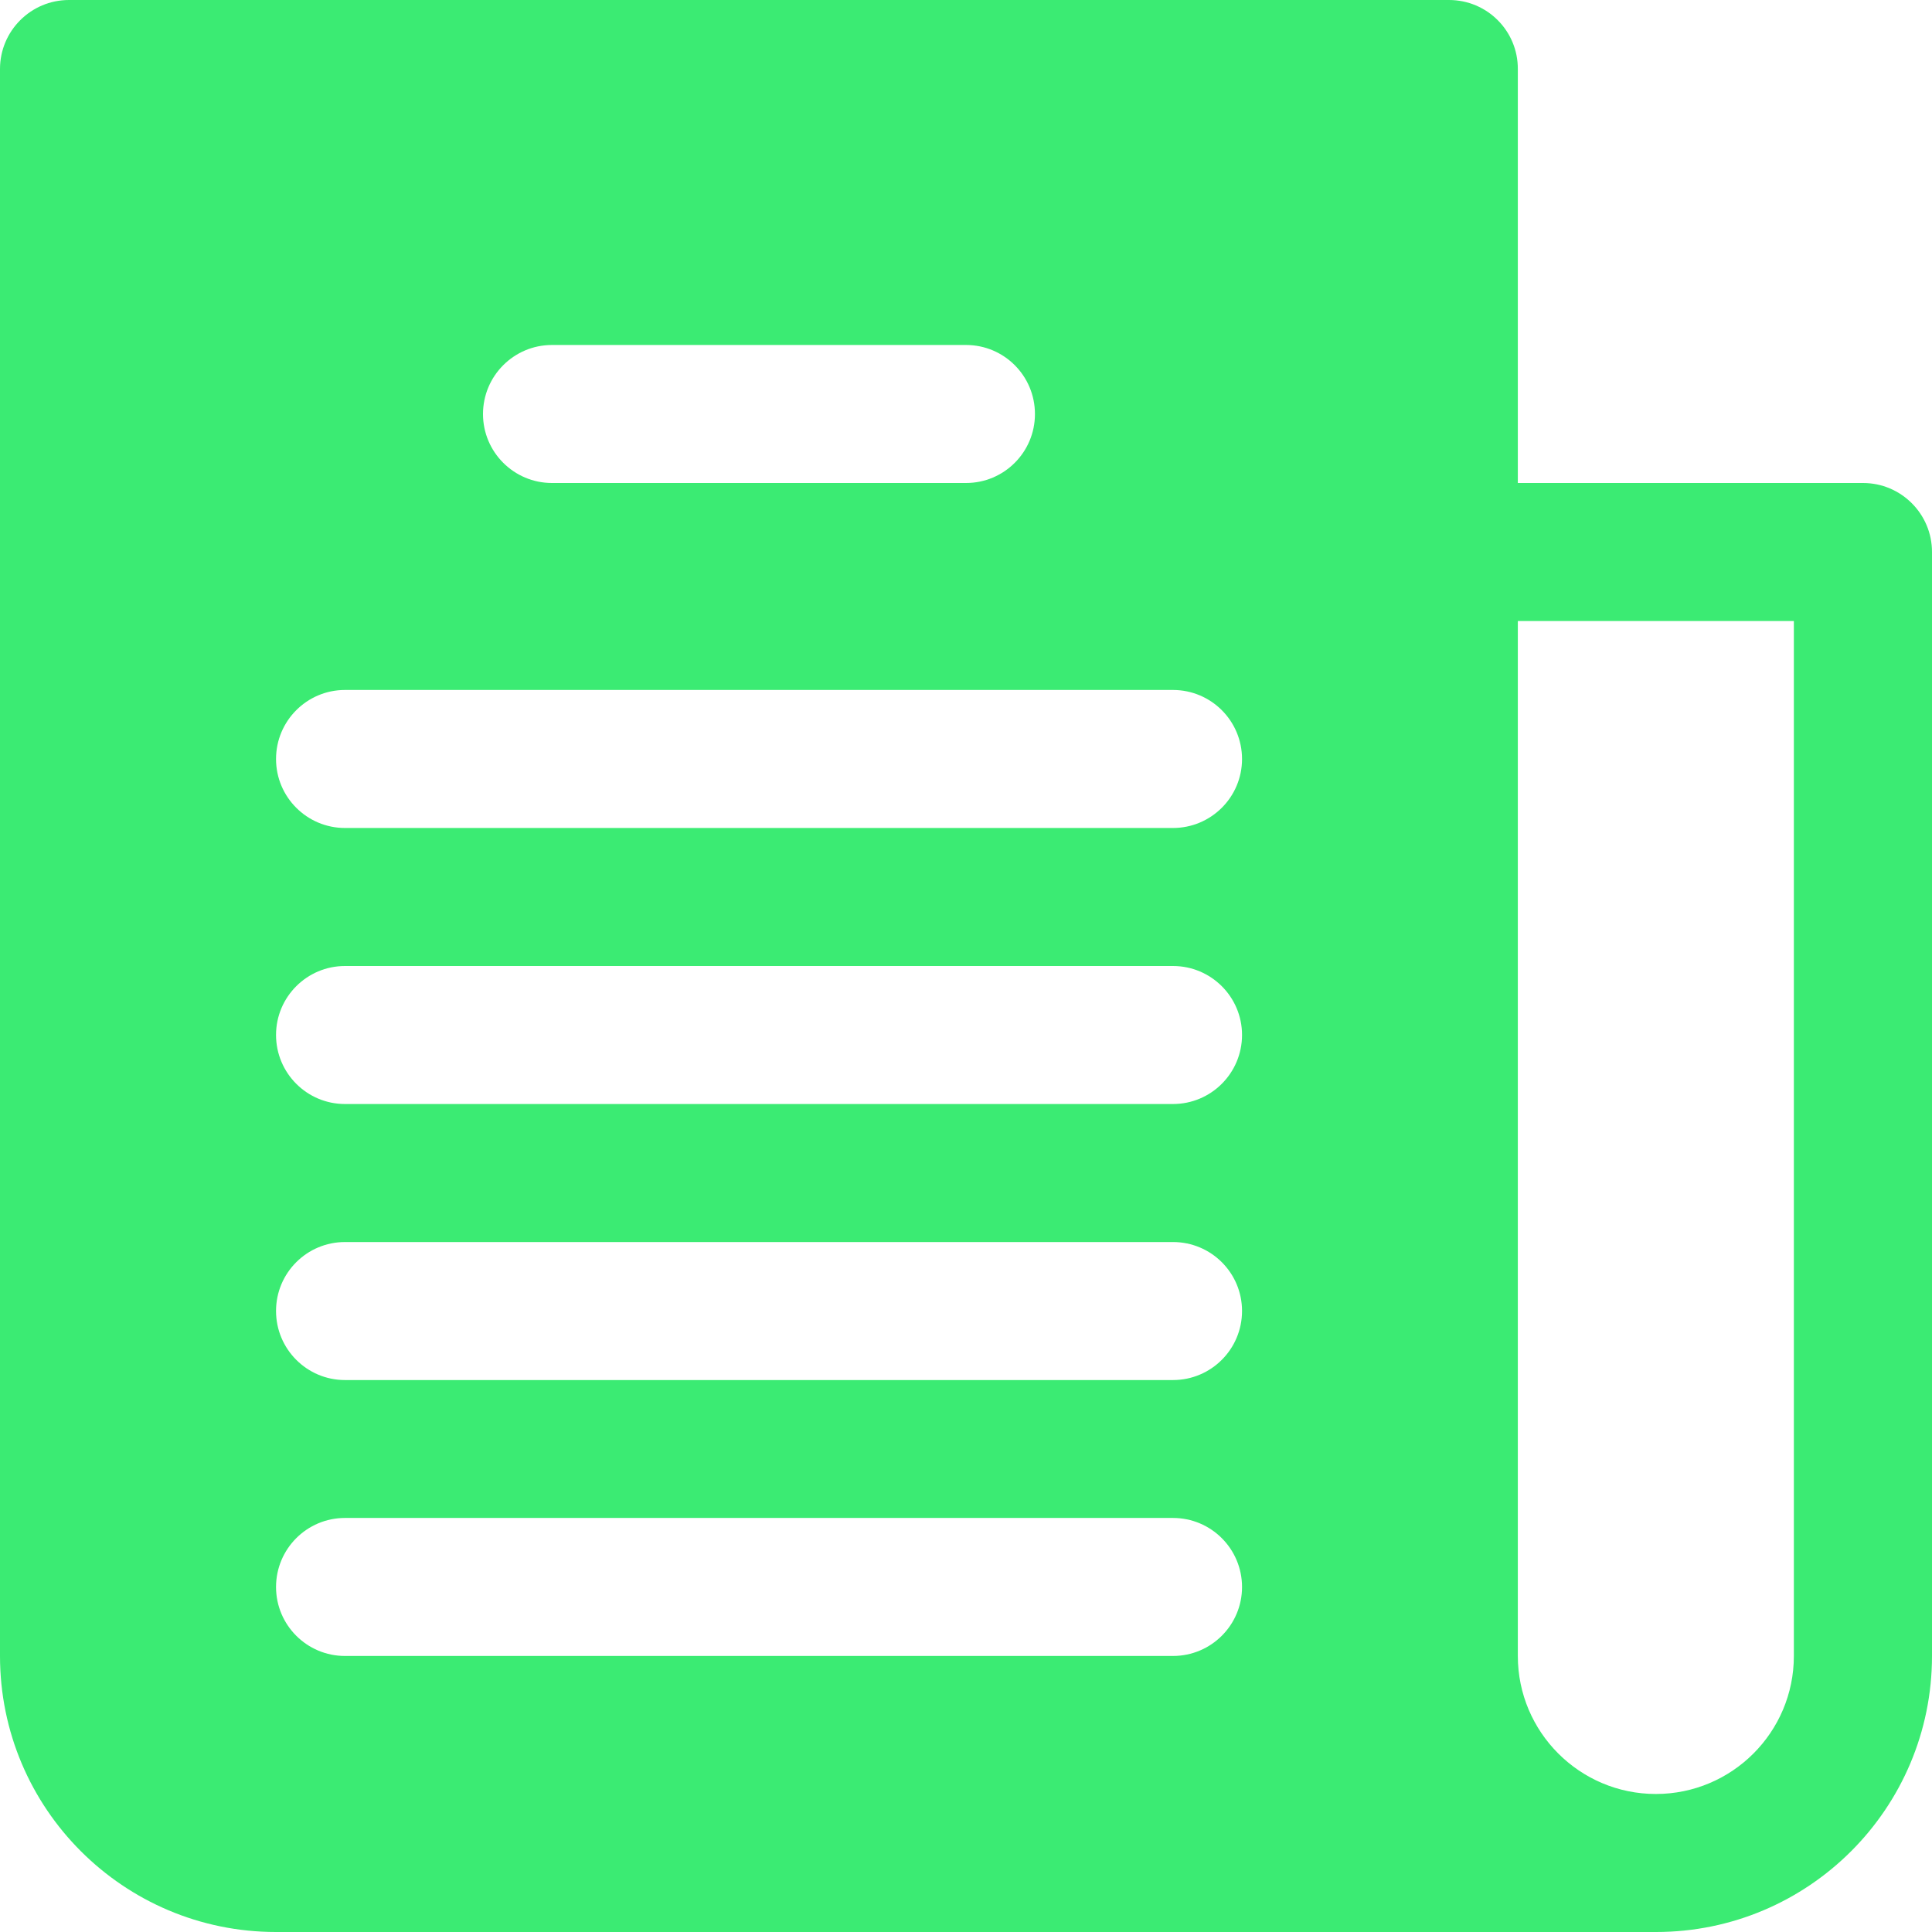 <svg xmlns="http://www.w3.org/2000/svg" width="16" height="16" fill="none" viewBox="0 0 16 16">
    <path fill="#3BEB73" d="M15.429 4H12.57V.571C12.571.256 12.316 0 12 0H.571C.256 0 0 .256 0 .571v13.143C0 14.977 1.023 16 2.286 16h11.428C14.977 16 16 14.977 16 13.714V4.571c0-.315-.256-.571-.571-.571zM4.57 2.857H8c.316 0 .571.256.571.572C8.571 3.744 8.316 4 8 4H4.571C4.256 4 4 3.744 4 3.429c0-.316.256-.572.571-.572zm5.143 10.857H2.857c-.315 0-.571-.256-.571-.571 0-.316.256-.572.571-.572h6.857c.316 0 .572.256.572.572 0 .315-.256.571-.572.571zm0-2.285H2.857c-.315 0-.571-.256-.571-.572 0-.316.256-.571.571-.571h6.857c.316 0 .572.255.572.571 0 .316-.256.572-.572.572zm0-2.286H2.857c-.315 0-.571-.256-.571-.572 0-.315.256-.571.571-.571h6.857c.316 0 .572.256.572.571 0 .316-.256.572-.572.572zm0-2.286H2.857c-.315 0-.571-.256-.571-.571 0-.316.256-.572.571-.572h6.857c.316 0 .572.256.572.572 0 .315-.256.571-.572.571zm5.143 6.857c0 .631-.512 1.143-1.143 1.143-.63 0-1.143-.512-1.143-1.143V5.143h2.286v8.571z"/>
</svg>
